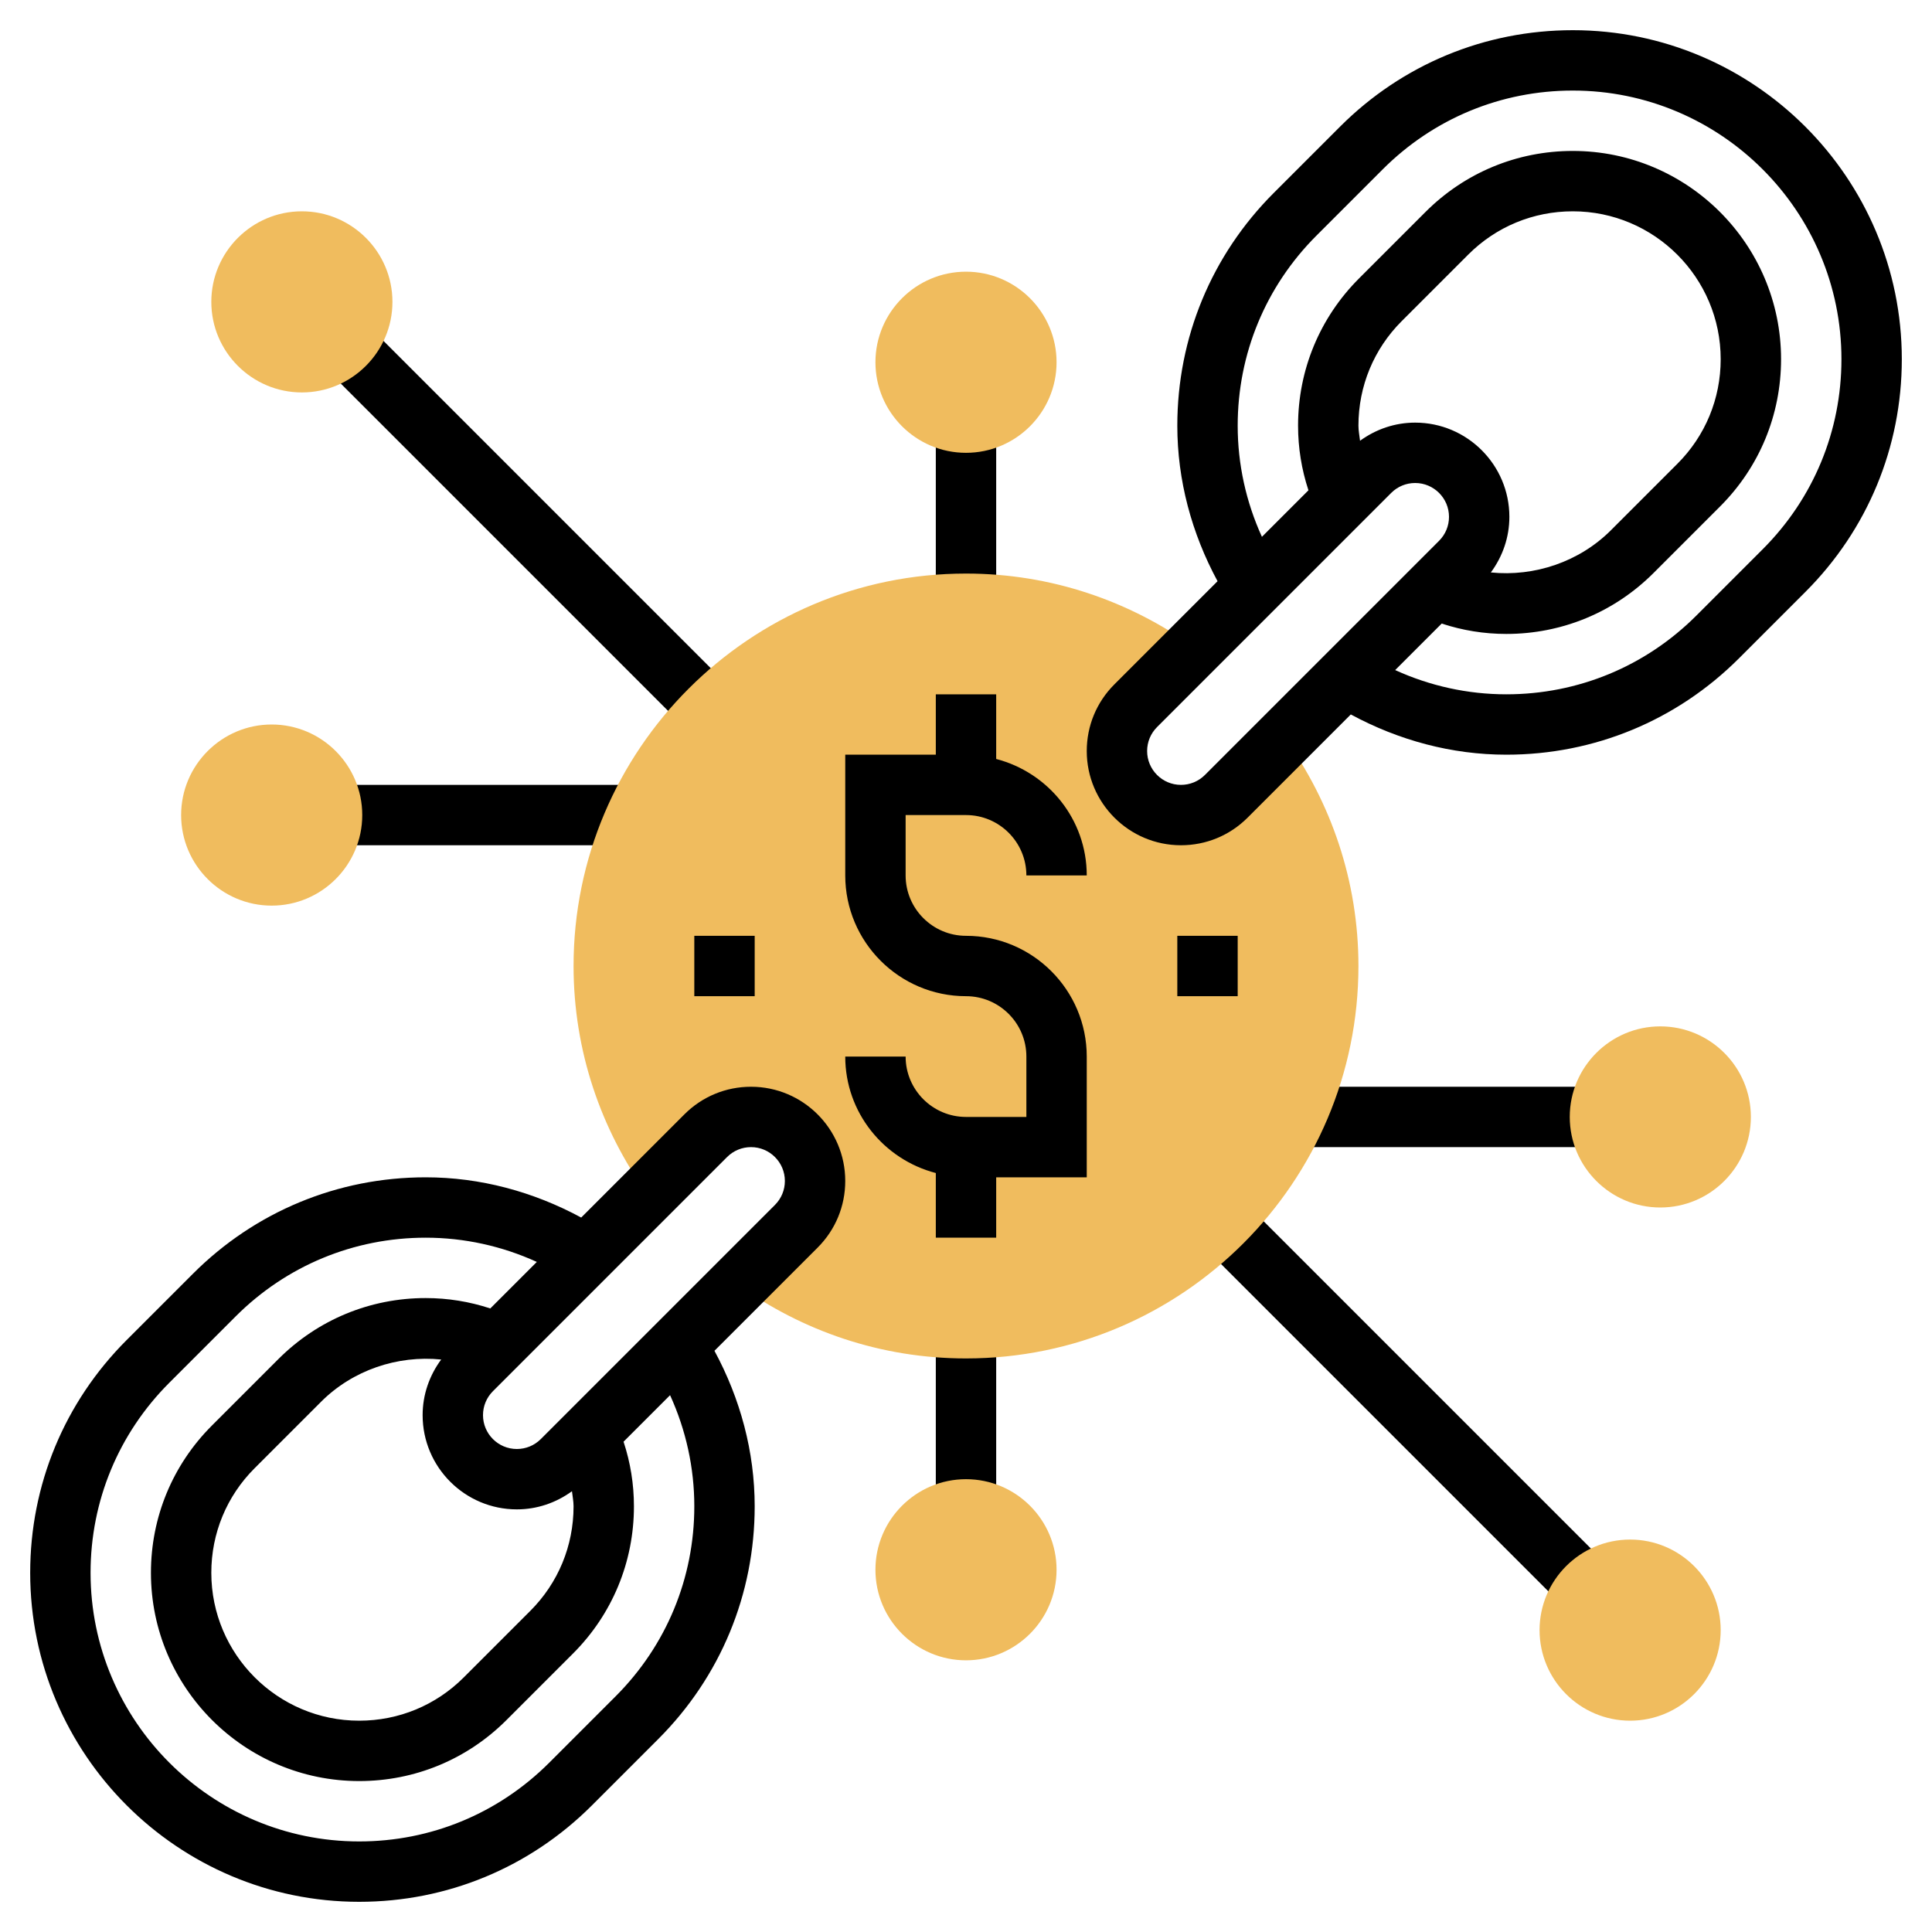<svg id="Layer_3" enable-background="new 0 0 64 64" height="512" viewBox="0 0 64 64" width="512" xmlns="http://www.w3.org/2000/svg"><path d="m42.908 36h10.092v2h-10.092z"/><path d="m45.535 37.977h2v17.116h-2z" transform="matrix(.707 -.707 .707 .707 -19.275 46.535)"/><path d="m31 44h2v6h-2z"/><path d="m11 26h10.092v2h-10.092z"/><path d="m16.465 8.908h2v17.116h-2z" transform="matrix(.707 -.707 .707 .707 -7.234 17.465)"/><path d="m31 14h2v6h-2z"/><path d="m42.557 24.443-1.936 1.936c-.397.397-.937.621-1.5.621-1.171 0-2.121-.95-2.121-2.121 0-.563.224-1.102.621-1.5l1.936-1.936c-2.132-1.531-4.737-2.443-7.557-2.443-7.168 0-13 5.832-13 13 0 2.82.912 5.425 2.443 7.557l1.936-1.936c.398-.398.937-.621 1.5-.621 1.171 0 2.121.95 2.121 2.121 0 .563-.224 1.102-.621 1.5l-1.936 1.936c2.132 1.531 4.737 2.443 7.557 2.443 7.168 0 13-5.832 13-13 0-2.82-.912-5.425-2.443-7.557z" fill="#f0bc5e"/><path d="m52.101 1c-2.912 0-5.648 1.134-7.707 3.192l-2.201 2.201c-2.059 2.059-3.193 4.796-3.193 7.708 0 1.807.475 3.565 1.333 5.152l-3.419 3.419c-.589.589-.914 1.373-.914 2.207 0 1.721 1.4 3.121 3.121 3.121.834 0 1.618-.325 2.207-.914l3.419-3.419c1.588.858 3.345 1.333 5.152 1.333 2.912 0 5.648-1.134 7.707-3.192l2.201-2.201c2.059-2.059 3.193-4.796 3.193-7.708 0-6.009-4.89-10.899-10.899-10.899zm-12.187 24.672c-.212.211-.493.328-.793.328-.618 0-1.121-.503-1.121-1.121 0-.3.117-.581.328-.793l7.758-7.758c.212-.211.493-.328.793-.328.618 0 1.121.503 1.121 1.121 0 .3-.117.581-.328.793zm5.086-11.571c0-1.309.509-2.54 1.435-3.465l2.201-2.201c.925-.926 2.156-1.435 3.465-1.435 2.701 0 4.899 2.198 4.899 4.899 0 1.309-.509 2.54-1.435 3.465l-2.201 2.201c-1.047 1.047-2.531 1.545-3.978 1.398.393-.532.614-1.168.614-1.842 0-1.721-1.4-3.121-3.121-3.121-.667 0-1.297.216-1.826.601-.018-.167-.053-.331-.053-.5zm13.394 4.091-2.201 2.201c-1.682 1.681-3.917 2.607-6.294 2.607-1.275 0-2.528-.276-3.682-.803l1.541-1.541c.692.228 1.409.344 2.141.344 1.843 0 3.576-.718 4.879-2.021l2.201-2.201c1.303-1.302 2.021-3.035 2.021-4.879 0-3.804-3.095-6.899-6.899-6.899-1.843 0-3.576.718-4.879 2.021l-2.201 2.201c-1.303 1.302-2.021 3.035-2.021 4.879 0 .732.116 1.449.344 2.141l-1.541 1.541c-.527-1.155-.803-2.407-.803-3.682 0-2.377.926-4.612 2.606-6.293l2.201-2.201c1.682-1.681 3.917-2.607 6.294-2.607 4.907 0 8.899 3.992 8.899 8.899 0 2.377-.926 4.612-2.606 6.293z"/><path d="m32 31c-1.103 0-2-.897-2-2v-2h2c1.103 0 2 .897 2 2h2c0-1.858-1.28-3.411-3-3.858v-2.142h-2v2h-3v4c0 2.206 1.794 4 4 4 1.103 0 2 .897 2 2v2h-2c-1.103 0-2-.897-2-2h-2c0 1.858 1.28 3.411 3 3.858v2.142h2v-2h3v-4c0-2.206-1.794-4-4-4z"/><path d="m28 39.121c0-1.721-1.4-3.121-3.121-3.121-.834 0-1.618.325-2.207.914l-3.419 3.419c-1.588-.858-3.345-1.333-5.152-1.333-2.912 0-5.648 1.134-7.707 3.192l-2.201 2.201c-2.059 2.059-3.193 4.796-3.193 7.708 0 6.009 4.89 10.899 10.899 10.899 2.912 0 5.648-1.134 7.707-3.192l2.201-2.201c2.059-2.059 3.193-4.796 3.193-7.708 0-1.807-.475-3.565-1.333-5.152l3.419-3.419c.589-.589.914-1.373.914-2.207zm-5 10.778c0 2.377-.926 4.612-2.606 6.293l-2.201 2.201c-1.682 1.681-3.917 2.607-6.294 2.607-4.907 0-8.899-3.992-8.899-8.899 0-2.377.926-4.612 2.606-6.293l2.201-2.201c1.682-1.681 3.917-2.607 6.294-2.607 1.275 0 2.528.276 3.682.803l-1.541 1.541c-.692-.228-1.409-.344-2.141-.344-1.843 0-3.576.718-4.879 2.021l-2.201 2.201c-1.303 1.302-2.021 3.035-2.021 4.879 0 3.804 3.095 6.899 6.899 6.899 1.843 0 3.576-.718 4.879-2.021l2.201-2.201c1.303-1.302 2.021-3.035 2.021-4.879 0-.732-.116-1.45-.344-2.141l1.541-1.541c.527 1.155.803 2.407.803 3.682zm-5.879.101c.667 0 1.297-.216 1.826-.601.018.167.053.331.053.5 0 1.309-.509 2.54-1.435 3.465l-2.201 2.201c-.925.926-2.156 1.435-3.465 1.435-2.701 0-4.899-2.198-4.899-4.899 0-1.309.509-2.54 1.435-3.465l2.201-2.201c1.047-1.047 2.531-1.547 3.979-1.399-.393.532-.615 1.168-.615 1.843 0 1.721 1.4 3.121 3.121 3.121zm8.551-10.086-7.758 7.758c-.212.211-.493.328-.793.328-.618 0-1.121-.503-1.121-1.121 0-.3.117-.581.328-.793l7.758-7.758c.212-.211.493-.328.793-.328.618 0 1.121.503 1.121 1.121 0 .3-.117.581-.328.793z"/><path d="m39 31h2v2h-2z"/><path d="m23 31h2v2h-2z"/><g fill="#f0bc5e"><path d="m54 57c-1.654 0-3-1.346-3-3s1.346-3 3-3 3 1.346 3 3-1.346 3-3 3z"/><path d="m55 40c-1.654 0-3-1.346-3-3s1.346-3 3-3 3 1.346 3 3-1.346 3-3 3z"/><path d="m32 55c-1.654 0-3-1.346-3-3s1.346-3 3-3 3 1.346 3 3-1.346 3-3 3z"/><path d="m10 13c-1.654 0-3-1.346-3-3s1.346-3 3-3 3 1.346 3 3-1.346 3-3 3z"/><path d="m9 30c-1.654 0-3-1.346-3-3s1.346-3 3-3 3 1.346 3 3-1.346 3-3 3z"/><path d="m32 15c-1.654 0-3-1.346-3-3s1.346-3 3-3 3 1.346 3 3-1.346 3-3 3z"/></g></svg>